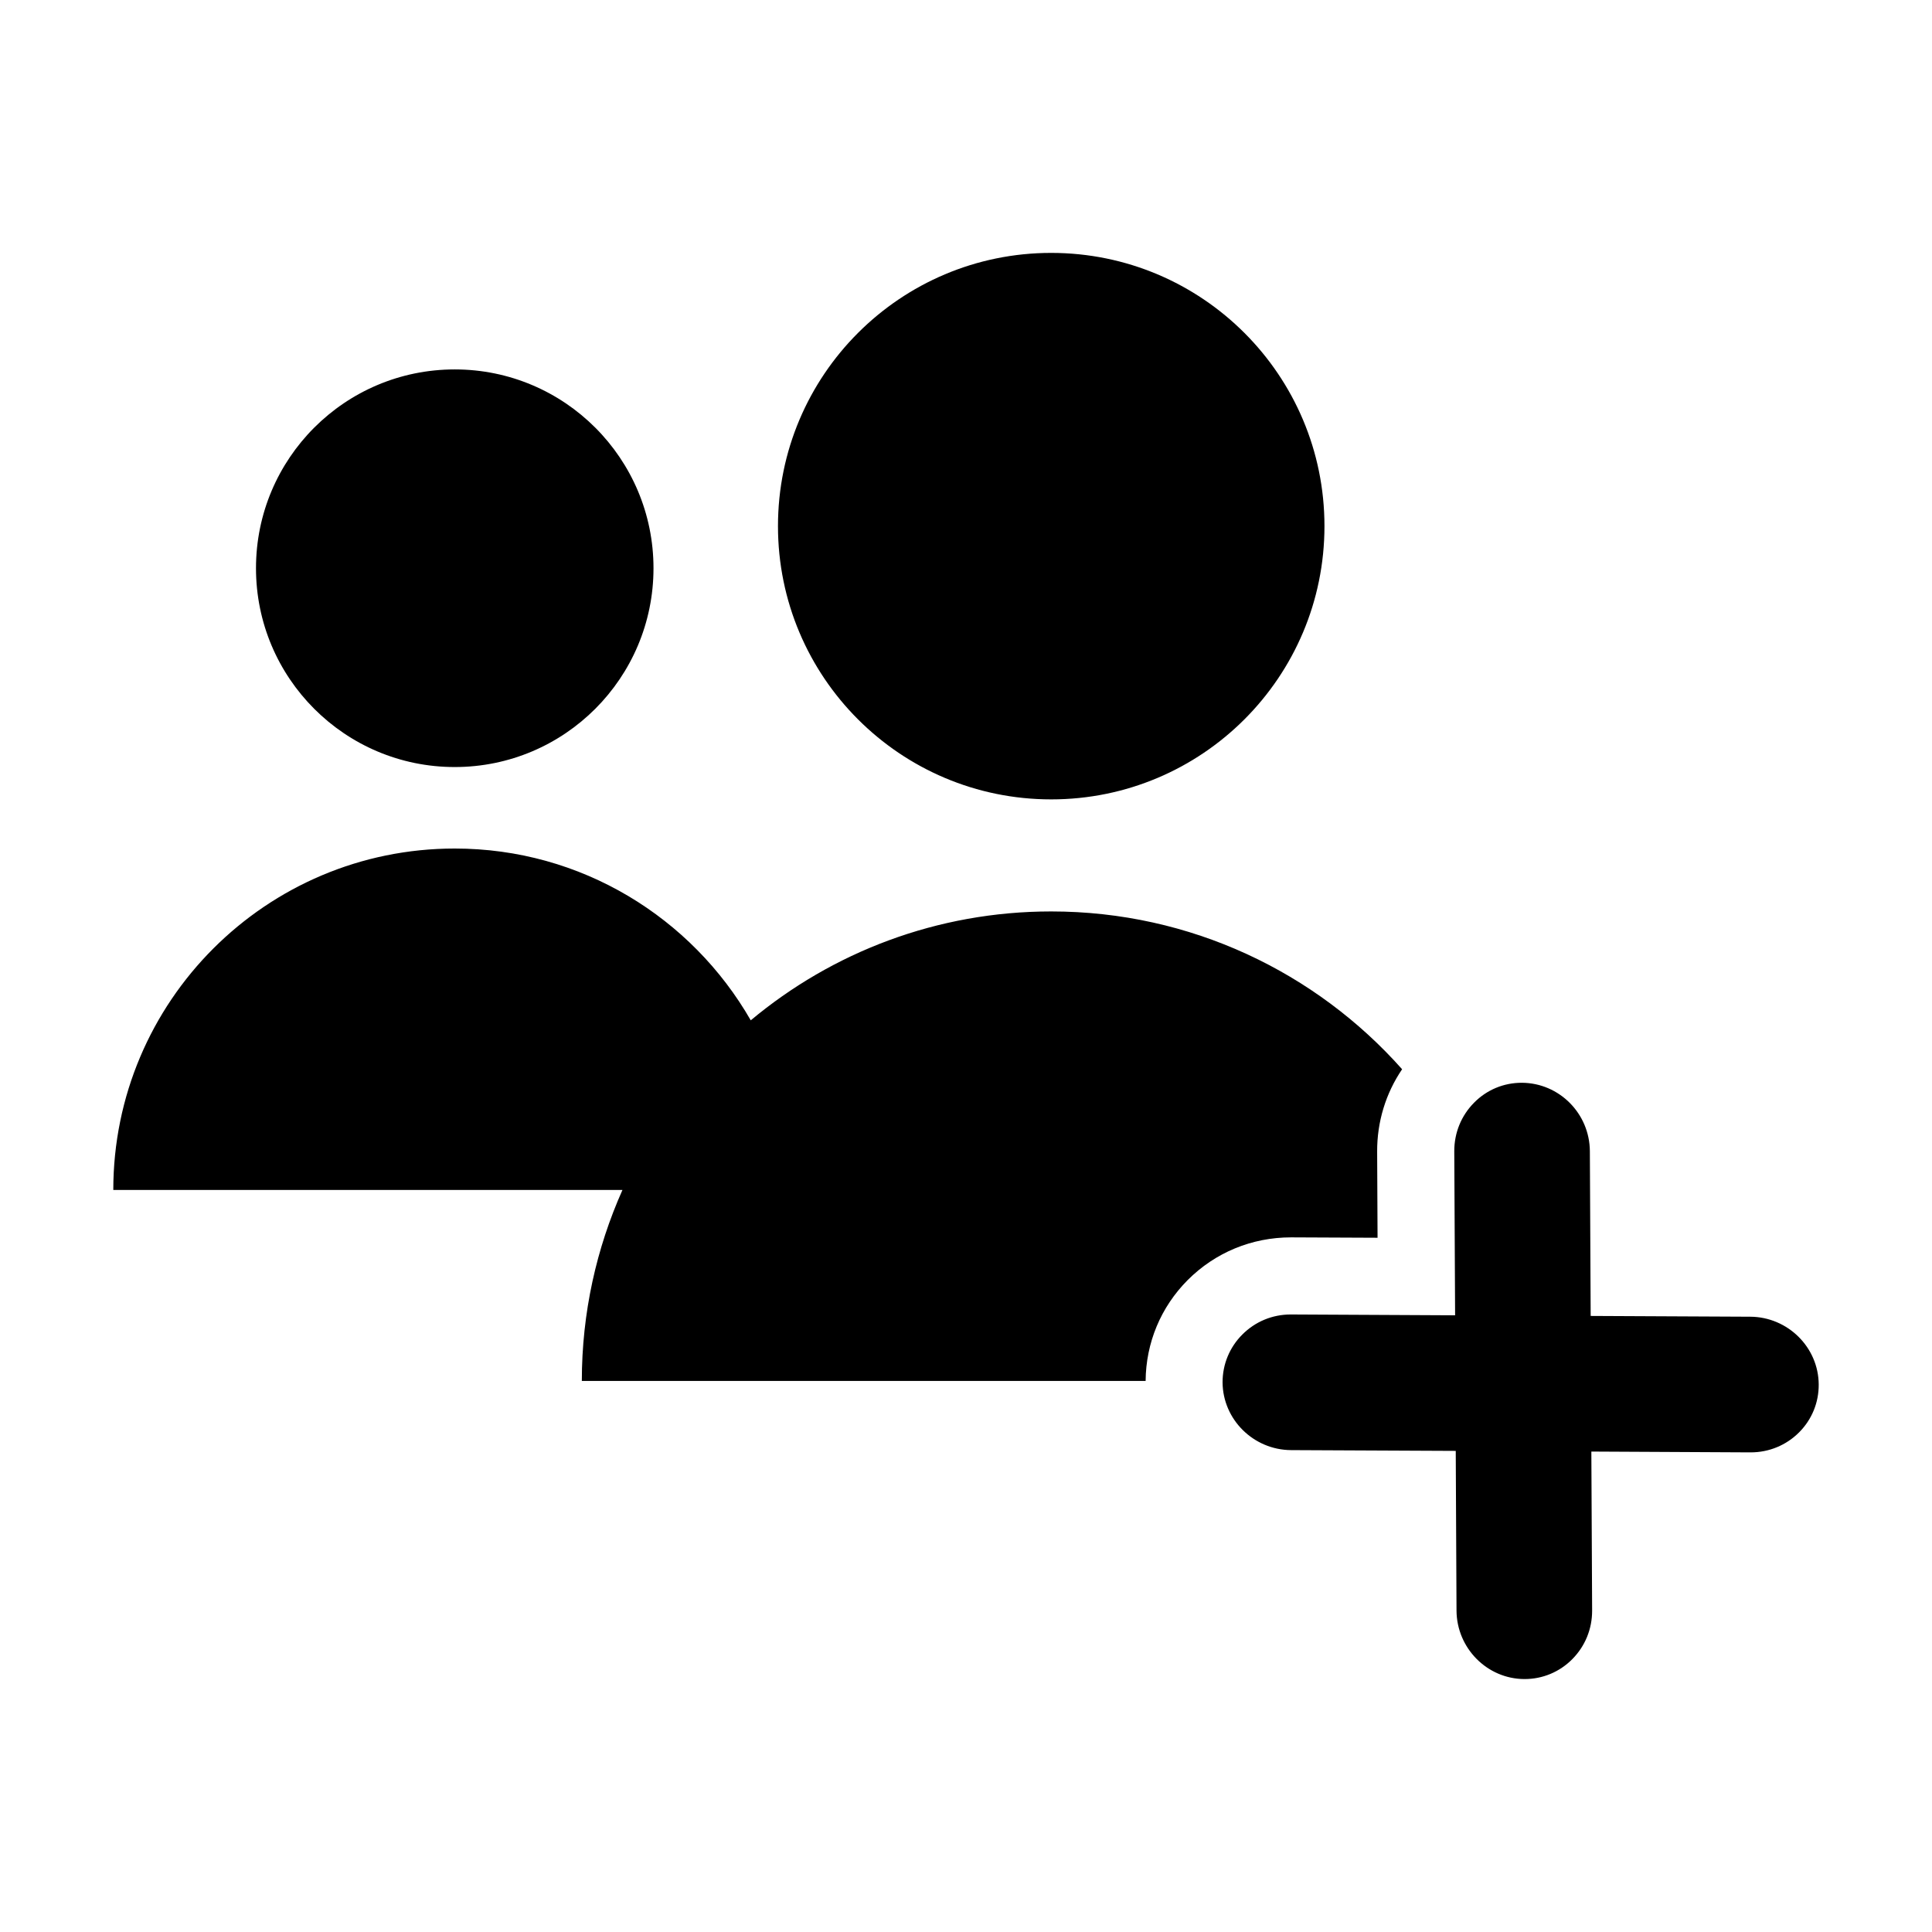 <svg xmlns="http://www.w3.org/2000/svg" xmlns:xlink="http://www.w3.org/1999/xlink" version="1.1"
    x="0px" y="0px" viewBox="0 0 100 100" enable-background="new 0 0 100 100" xml:space="preserve"><g><path d="M40.268,27.232c0-7.811,6.332-14.142,14.141-14.142c7.813,0,14.145,6.331,14.145,14.142   c0,7.812-6.331,14.144-14.145,14.144C46.6,41.376,40.268,35.045,40.268,27.232z M23.537,39.702c5.682,0,10.288-4.61,10.288-10.291   c0-5.682-4.606-10.29-10.288-10.29c-5.681,0-10.287,4.608-10.287,10.29C13.25,35.092,17.855,39.702,23.537,39.702z M90.596,68.153   l-8.263-0.04l-0.042-8.527c-0.011-1.947-1.582-3.534-3.525-3.542c-0.932,0-1.807,0.362-2.463,1.026   c-0.668,0.67-1.033,1.566-1.03,2.519l0.043,8.491l-8.51-0.043c-0.95,0-1.841,0.372-2.506,1.041   c-0.659,0.661-1.021,1.539-1.02,2.473c0.013,1.924,1.601,3.496,3.544,3.507l8.525,0.04l0.04,8.27   c0.013,1.943,1.584,3.531,3.509,3.54h0.013c0.935,0,1.811-0.366,2.469-1.029c0.666-0.673,1.031-1.562,1.028-2.517l-0.04-8.229   l8.242,0.042c0.953,0,1.845-0.367,2.514-1.039c0.659-0.663,1.018-1.541,1.012-2.475C94.126,69.736,92.535,68.165,90.596,68.153z    M71.302,64.066l-0.021-4.458c-0.007-1.546,0.447-3.02,1.292-4.264c-4.45-5.009-10.938-8.168-18.164-8.168   c-5.915,0-11.337,2.118-15.55,5.636c-3.05-5.309-8.762-8.892-15.322-8.892c-9.759,0-17.673,7.912-17.673,17.673h26.354   c-1.346,3.018-2.103,6.358-2.103,9.884h29.182c0.015-1.969,0.78-3.815,2.176-5.22c1.423-1.425,3.317-2.211,5.353-2.211   L71.302,64.066z"/></g>   </svg>